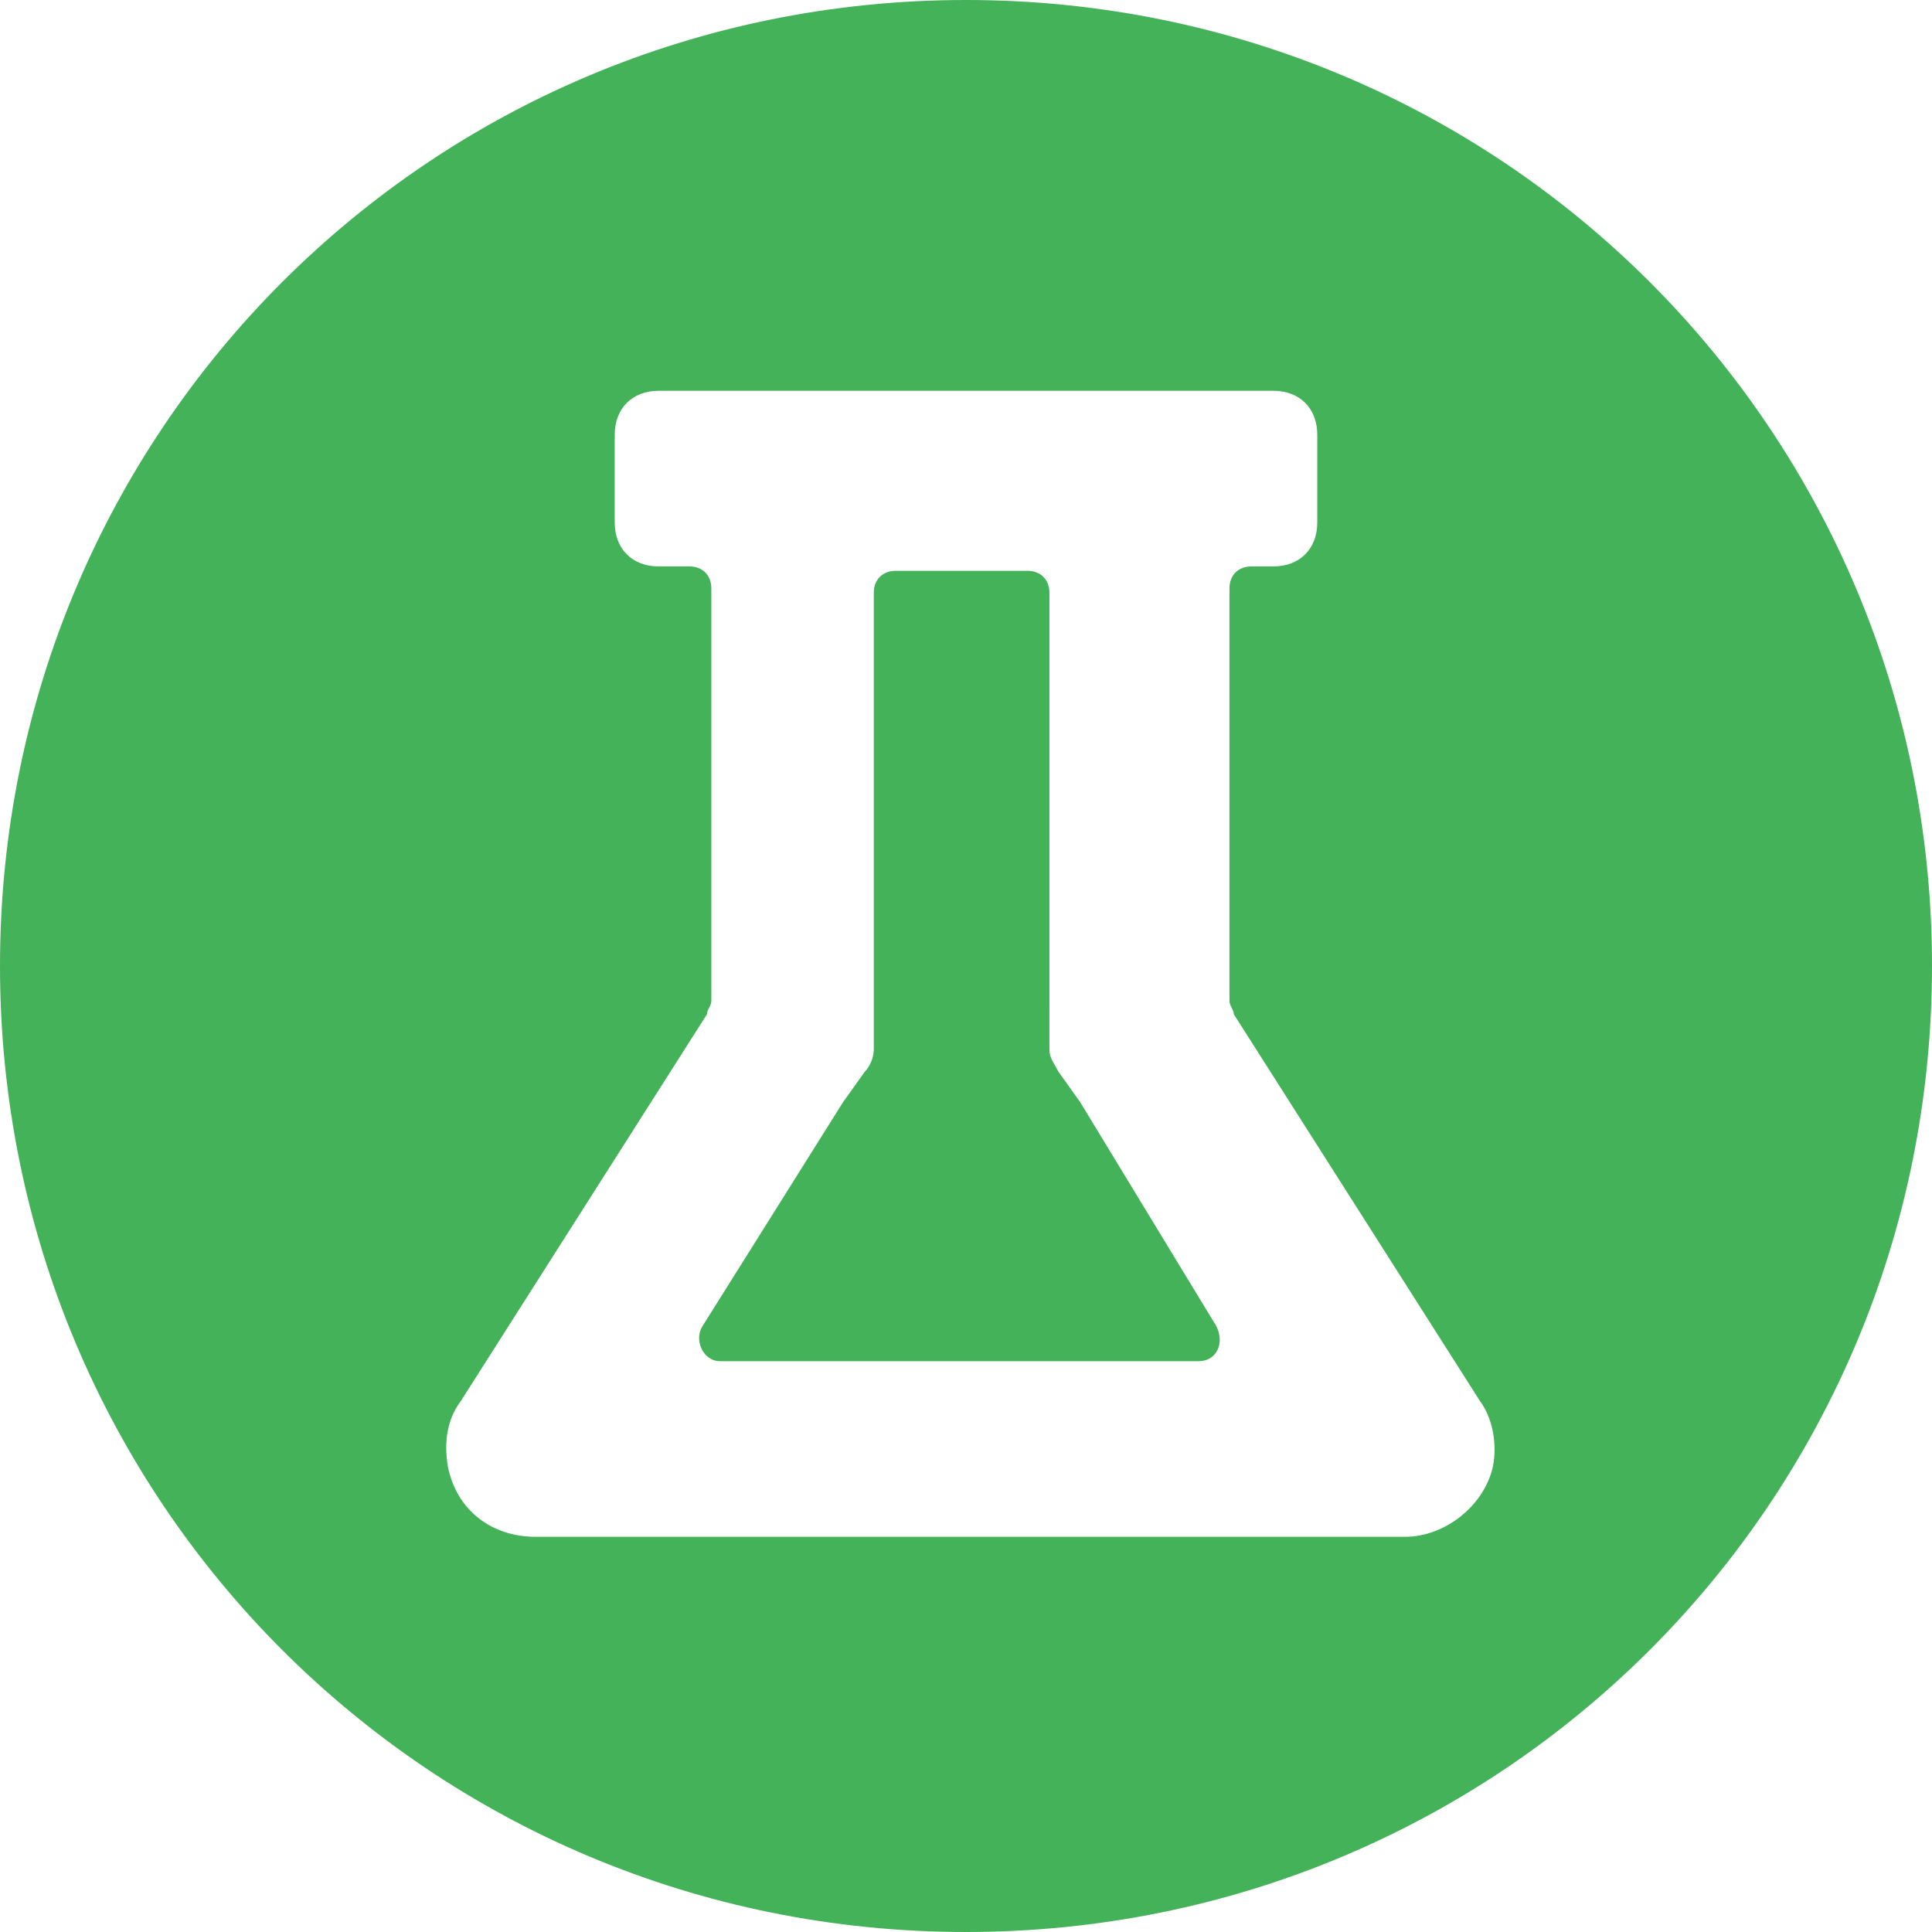 <?xml version="1.0" encoding="utf-8"?>
<!-- Generator: Adobe Illustrator 16.0.0, SVG Export Plug-In . SVG Version: 6.00 Build 0)  -->
<!DOCTYPE svg PUBLIC "-//W3C//DTD SVG 1.1//EN" "http://www.w3.org/Graphics/SVG/1.1/DTD/svg11.dtd">
<svg version="1.1" id="Layer_1" xmlns="http://www.w3.org/2000/svg" xmlns:xlink="http://www.w3.org/1999/xlink" x="0px" y="0px"
	 width="512px" height="512px" viewBox="0 0 512 512" enable-background="new 0 0 512 512" xml:space="preserve">
<g>
	<path fill="#44B259" d="M286.254,292.072l-5.817-8.145c-1.164-2.328-2.328-3.491-2.328-5.818v-10.473V157.091
		c0-3.491-2.327-5.818-5.817-5.818h-34.909c-3.491,0-5.818,2.328-5.818,5.818v110.546v10.473c0,2.327-1.164,4.654-2.327,5.818
		l-5.818,8.145l-37.236,59.346c-2.327,3.491,0,9.31,4.654,9.31h126.836c4.655,0,6.982-4.655,4.655-9.31L286.254,292.072z"/>
	<path fill="#44B259" d="M256,0C114.036,0,0,114.036,0,256s114.036,256,256,256c141.963,0,256-114.036,256-256S397.963,0,256,0z
		 M395.636,388.654c-2.327,10.473-12.8,18.618-23.272,18.618c-43.055,0-188.509,0-230.399,0c-11.637,0-20.946-6.981-23.273-18.618
		c-1.163-6.981,0-12.8,3.491-17.454l65.163-102.4c0-1.163,1.164-2.327,1.164-3.491V155.927c0-3.491-2.327-5.818-5.818-5.818h-8.146
		c-6.981,0-11.636-4.655-11.636-11.637V115.2c0-6.982,4.654-11.637,11.636-11.637h162.909c6.981,0,11.637,4.655,11.637,11.637
		v23.272c0,6.982-4.655,11.637-11.637,11.637h-5.818c-3.491,0-5.818,2.327-5.818,5.818v109.381c0,1.164,1.164,2.328,1.164,3.491
		l65.163,102.4C395.636,375.854,396.8,382.836,395.636,388.654z"/>
</g>
</svg>
